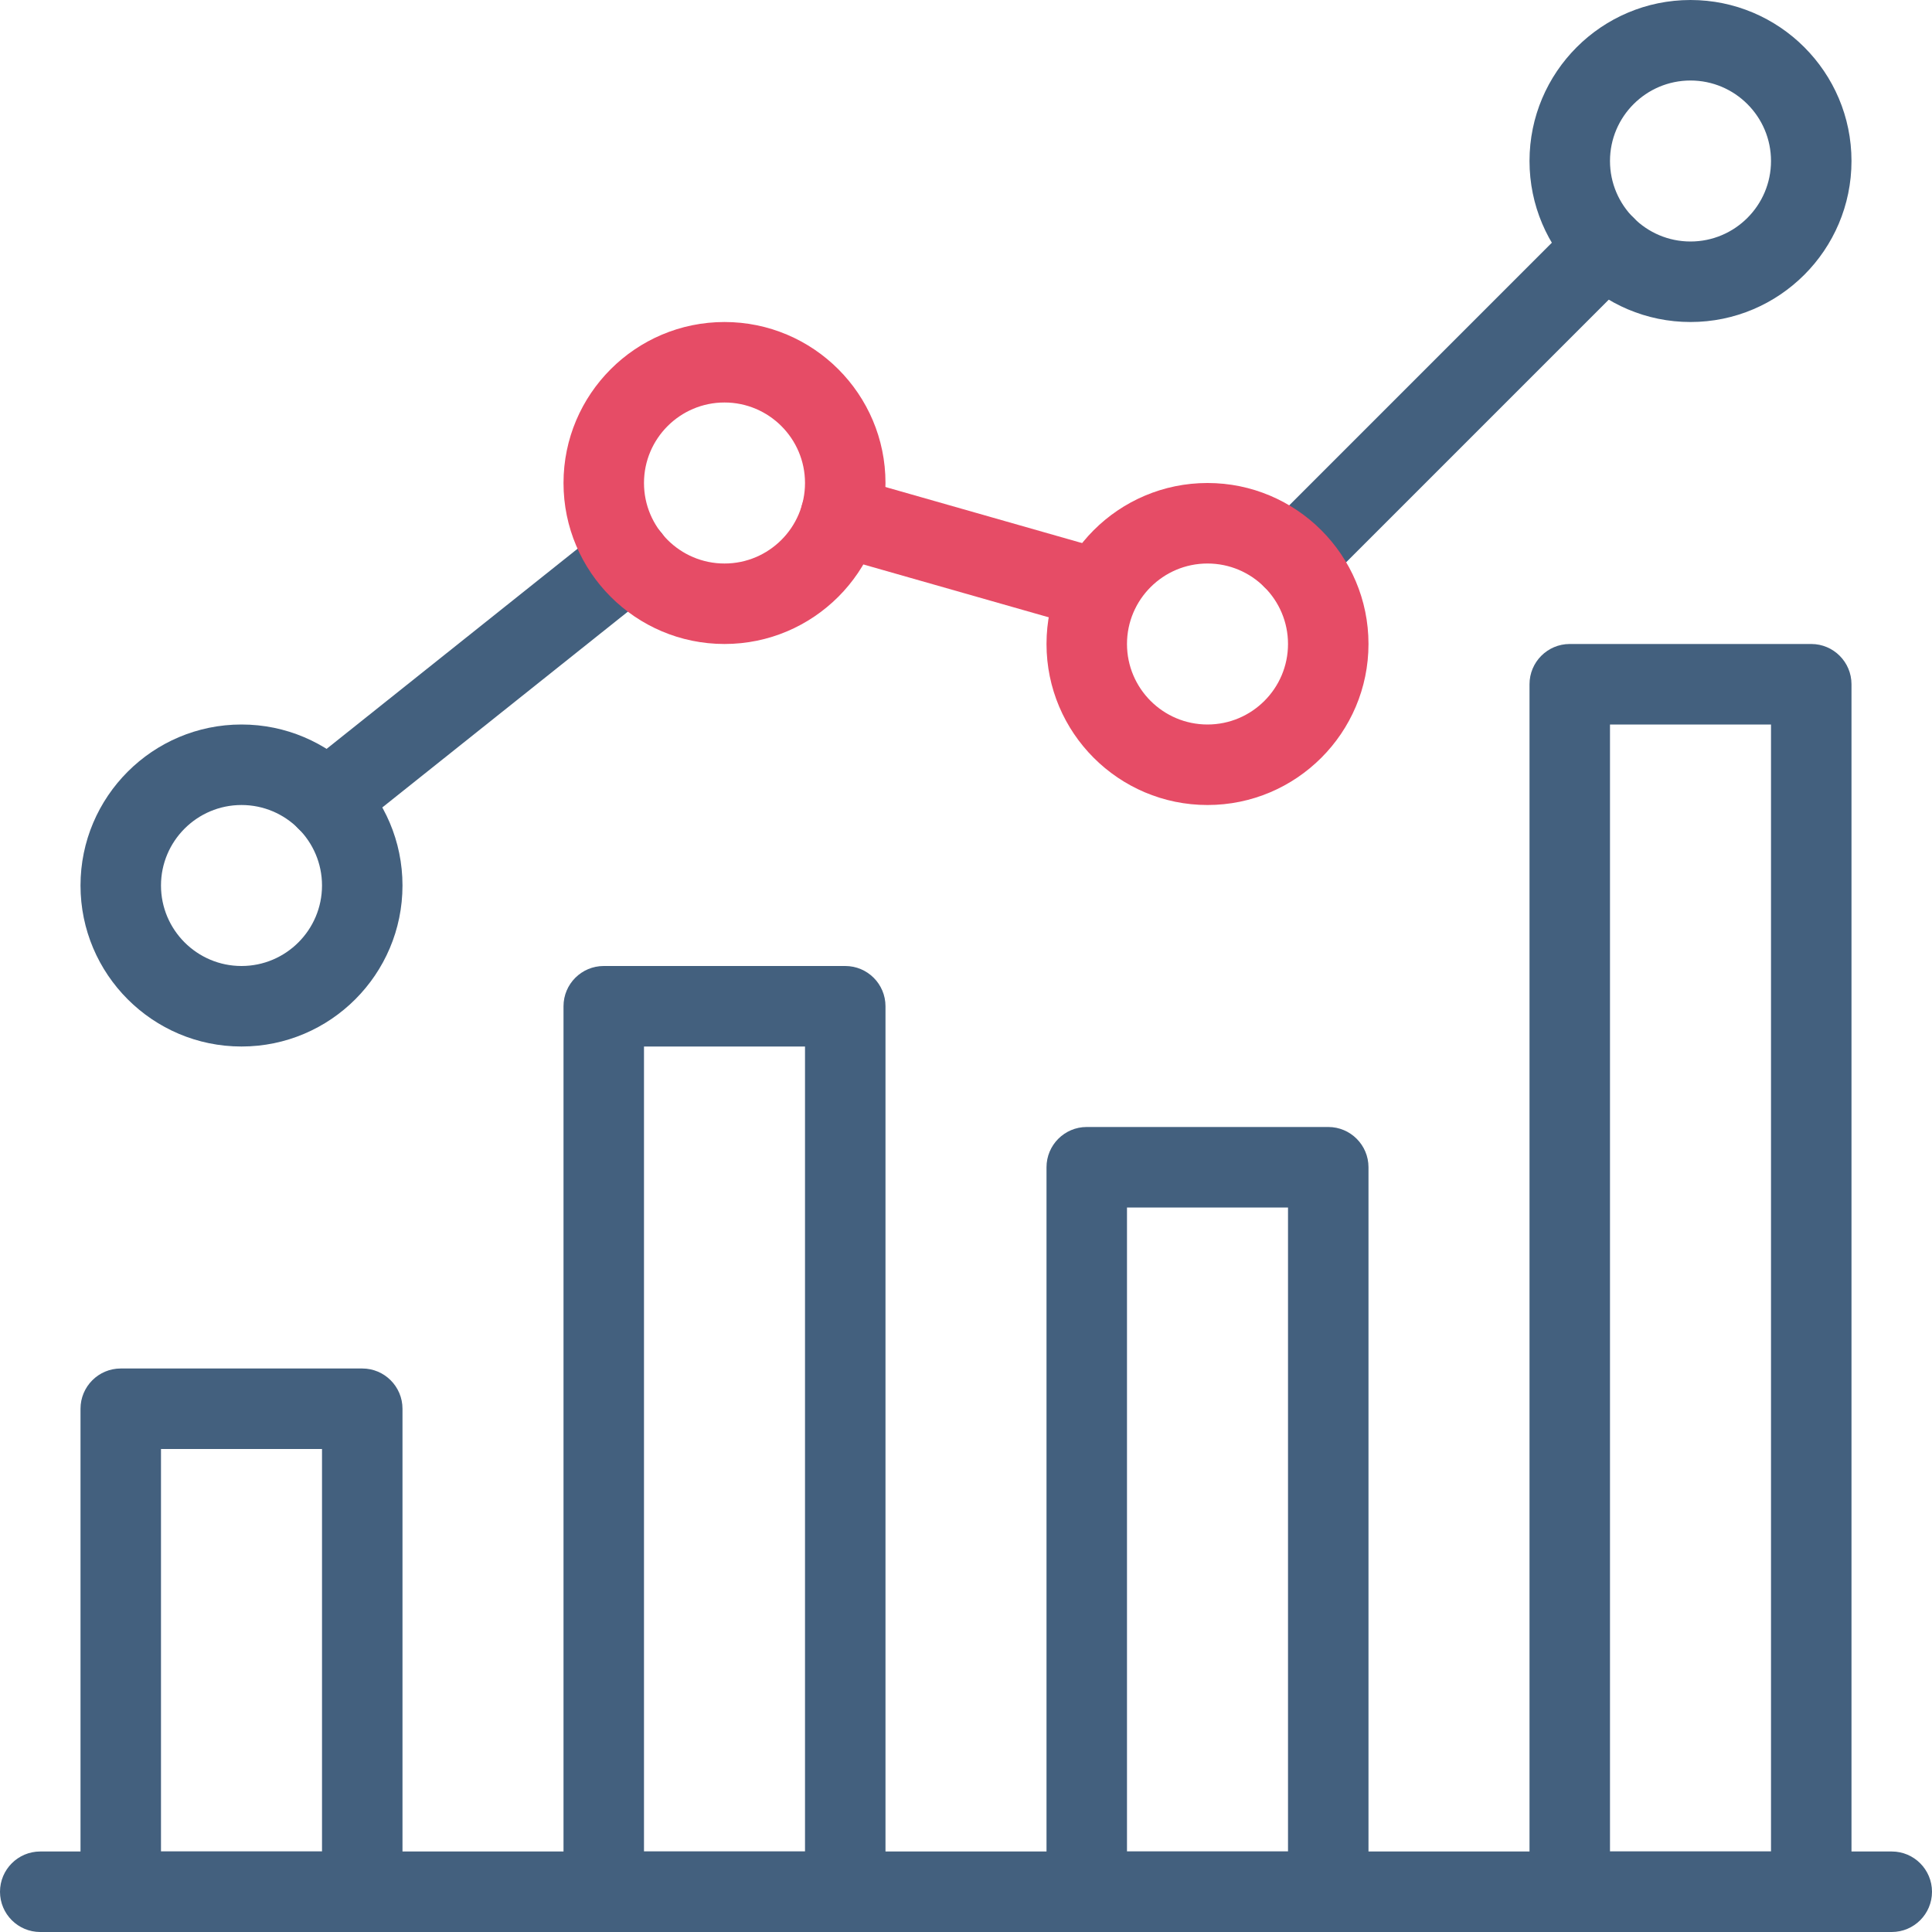 <svg width="58" height="58" viewBox="0 0 58 58" fill="none" xmlns="http://www.w3.org/2000/svg">
<g clip-path="url(#clip0)">
<path d="M56.792 55.583H1.208C0.541 55.583 0 56.125 0 56.792C0 57.459 0.541 58 1.208 58H56.792C57.459 58 58 57.459 58 56.792C58 56.125 57.459 55.583 56.792 55.583Z" fill="#43607E"/>
<path d="M10.875 41.083H3.625C2.958 41.083 2.417 41.625 2.417 42.292V56.792C2.417 57.459 2.958 58 3.625 58H10.875C11.542 58 12.083 57.459 12.083 56.792V42.292C12.083 41.625 11.542 41.083 10.875 41.083ZM9.667 55.583H4.833V43.5H9.667V55.583H9.667Z" fill="#43607E"/>
<path d="M25.375 29H18.125C17.458 29 16.917 29.541 16.917 30.208V56.792C16.917 57.459 17.458 58 18.125 58H25.375C26.042 58 26.583 57.459 26.583 56.792V30.208C26.583 29.541 26.042 29 25.375 29ZM24.167 55.583H19.333V31.417H24.167V55.583Z" fill="#43607E"/>
<path d="M39.875 33.833H32.625C31.958 33.833 31.417 34.375 31.417 35.042V56.792C31.417 57.459 31.958 58 32.625 58H39.875C40.542 58 41.083 57.459 41.083 56.792V35.042C41.083 34.375 40.542 33.833 39.875 33.833ZM38.667 55.583H33.833V36.25H38.667V55.583Z" fill="#43607E"/>
<path d="M54.375 19.333H47.125C46.458 19.333 45.917 19.875 45.917 20.542V56.792C45.917 57.459 46.458 58 47.125 58H54.375C55.042 58 55.583 57.459 55.583 56.792V20.542C55.583 19.875 55.042 19.333 54.375 19.333ZM53.167 55.583H48.333V21.75H53.167V55.583Z" fill="#43607E"/>
<path d="M7.25 21.75C4.584 21.75 2.417 23.918 2.417 26.583C2.417 29.249 4.584 31.417 7.25 31.417C9.916 31.417 12.083 29.249 12.083 26.583C12.083 23.918 9.916 21.75 7.25 21.75ZM7.25 29C5.916 29 4.833 27.915 4.833 26.583C4.833 25.252 5.916 24.167 7.25 24.167C8.584 24.167 9.667 25.252 9.667 26.583C9.667 27.915 8.584 29 7.25 29Z" fill="#43607E"/>
<path d="M50.75 0C48.084 0 45.917 2.168 45.917 4.833C45.917 7.499 48.084 9.667 50.75 9.667C53.416 9.667 55.583 7.499 55.583 4.833C55.583 2.168 53.416 0 50.75 0ZM50.75 7.25C49.416 7.25 48.333 6.165 48.333 4.833C48.333 3.502 49.416 2.417 50.75 2.417C52.084 2.417 53.167 3.502 53.167 4.833C53.167 6.165 52.084 7.25 50.75 7.25Z" fill="#43607E"/>
<path d="M49.044 6.539C48.573 6.068 47.806 6.068 47.335 6.539L37.959 15.916C37.487 16.387 37.487 17.154 37.959 17.625C38.196 17.859 38.505 17.978 38.814 17.978C39.121 17.978 39.43 17.862 39.667 17.625L49.044 8.248C49.515 7.777 49.515 7.011 49.044 6.539Z" fill="#43607E"/>
<path d="M33.328 16.544L25.566 14.331C24.916 14.142 24.256 14.519 24.075 15.162C23.891 15.805 24.263 16.472 24.904 16.656L32.666 18.869C32.777 18.901 32.888 18.915 32.997 18.915C33.524 18.915 34.007 18.57 34.16 18.038C34.343 17.398 33.971 16.728 33.328 16.544Z" fill="#E64C66"/>
<path d="M19.865 16.006C19.449 15.484 18.691 15.399 18.169 15.812L9.058 23.077C8.536 23.495 8.449 24.254 8.867 24.776C9.106 25.075 9.459 25.23 9.812 25.23C10.075 25.23 10.341 25.143 10.563 24.969L19.674 17.704C20.196 17.286 20.283 16.528 19.865 16.006Z" fill="#43607E"/>
<path d="M36.25 14.5C33.584 14.5 31.417 16.668 31.417 19.333C31.417 21.999 33.584 24.167 36.25 24.167C38.916 24.167 41.083 21.999 41.083 19.333C41.083 16.668 38.916 14.5 36.25 14.5ZM36.25 21.75C34.916 21.75 33.833 20.665 33.833 19.333C33.833 18.002 34.916 16.917 36.25 16.917C37.584 16.917 38.667 18.002 38.667 19.333C38.667 20.665 37.584 21.75 36.25 21.75Z" fill="#E64C66"/>
<path d="M21.75 9.667C19.084 9.667 16.917 11.834 16.917 14.5C16.917 17.166 19.084 19.333 21.75 19.333C24.416 19.333 26.583 17.166 26.583 14.5C26.583 11.834 24.416 9.667 21.75 9.667ZM21.75 16.917C20.416 16.917 19.333 15.832 19.333 14.5C19.333 13.168 20.416 12.083 21.75 12.083C23.084 12.083 24.167 13.168 24.167 14.5C24.167 15.832 23.084 16.917 21.75 16.917Z" fill="#E64C66"/>
</g>
<defs>
<clipPath id="clip0">
<rect width="58" height="58" fill="white"/>
</clipPath>
</defs>
</svg>

